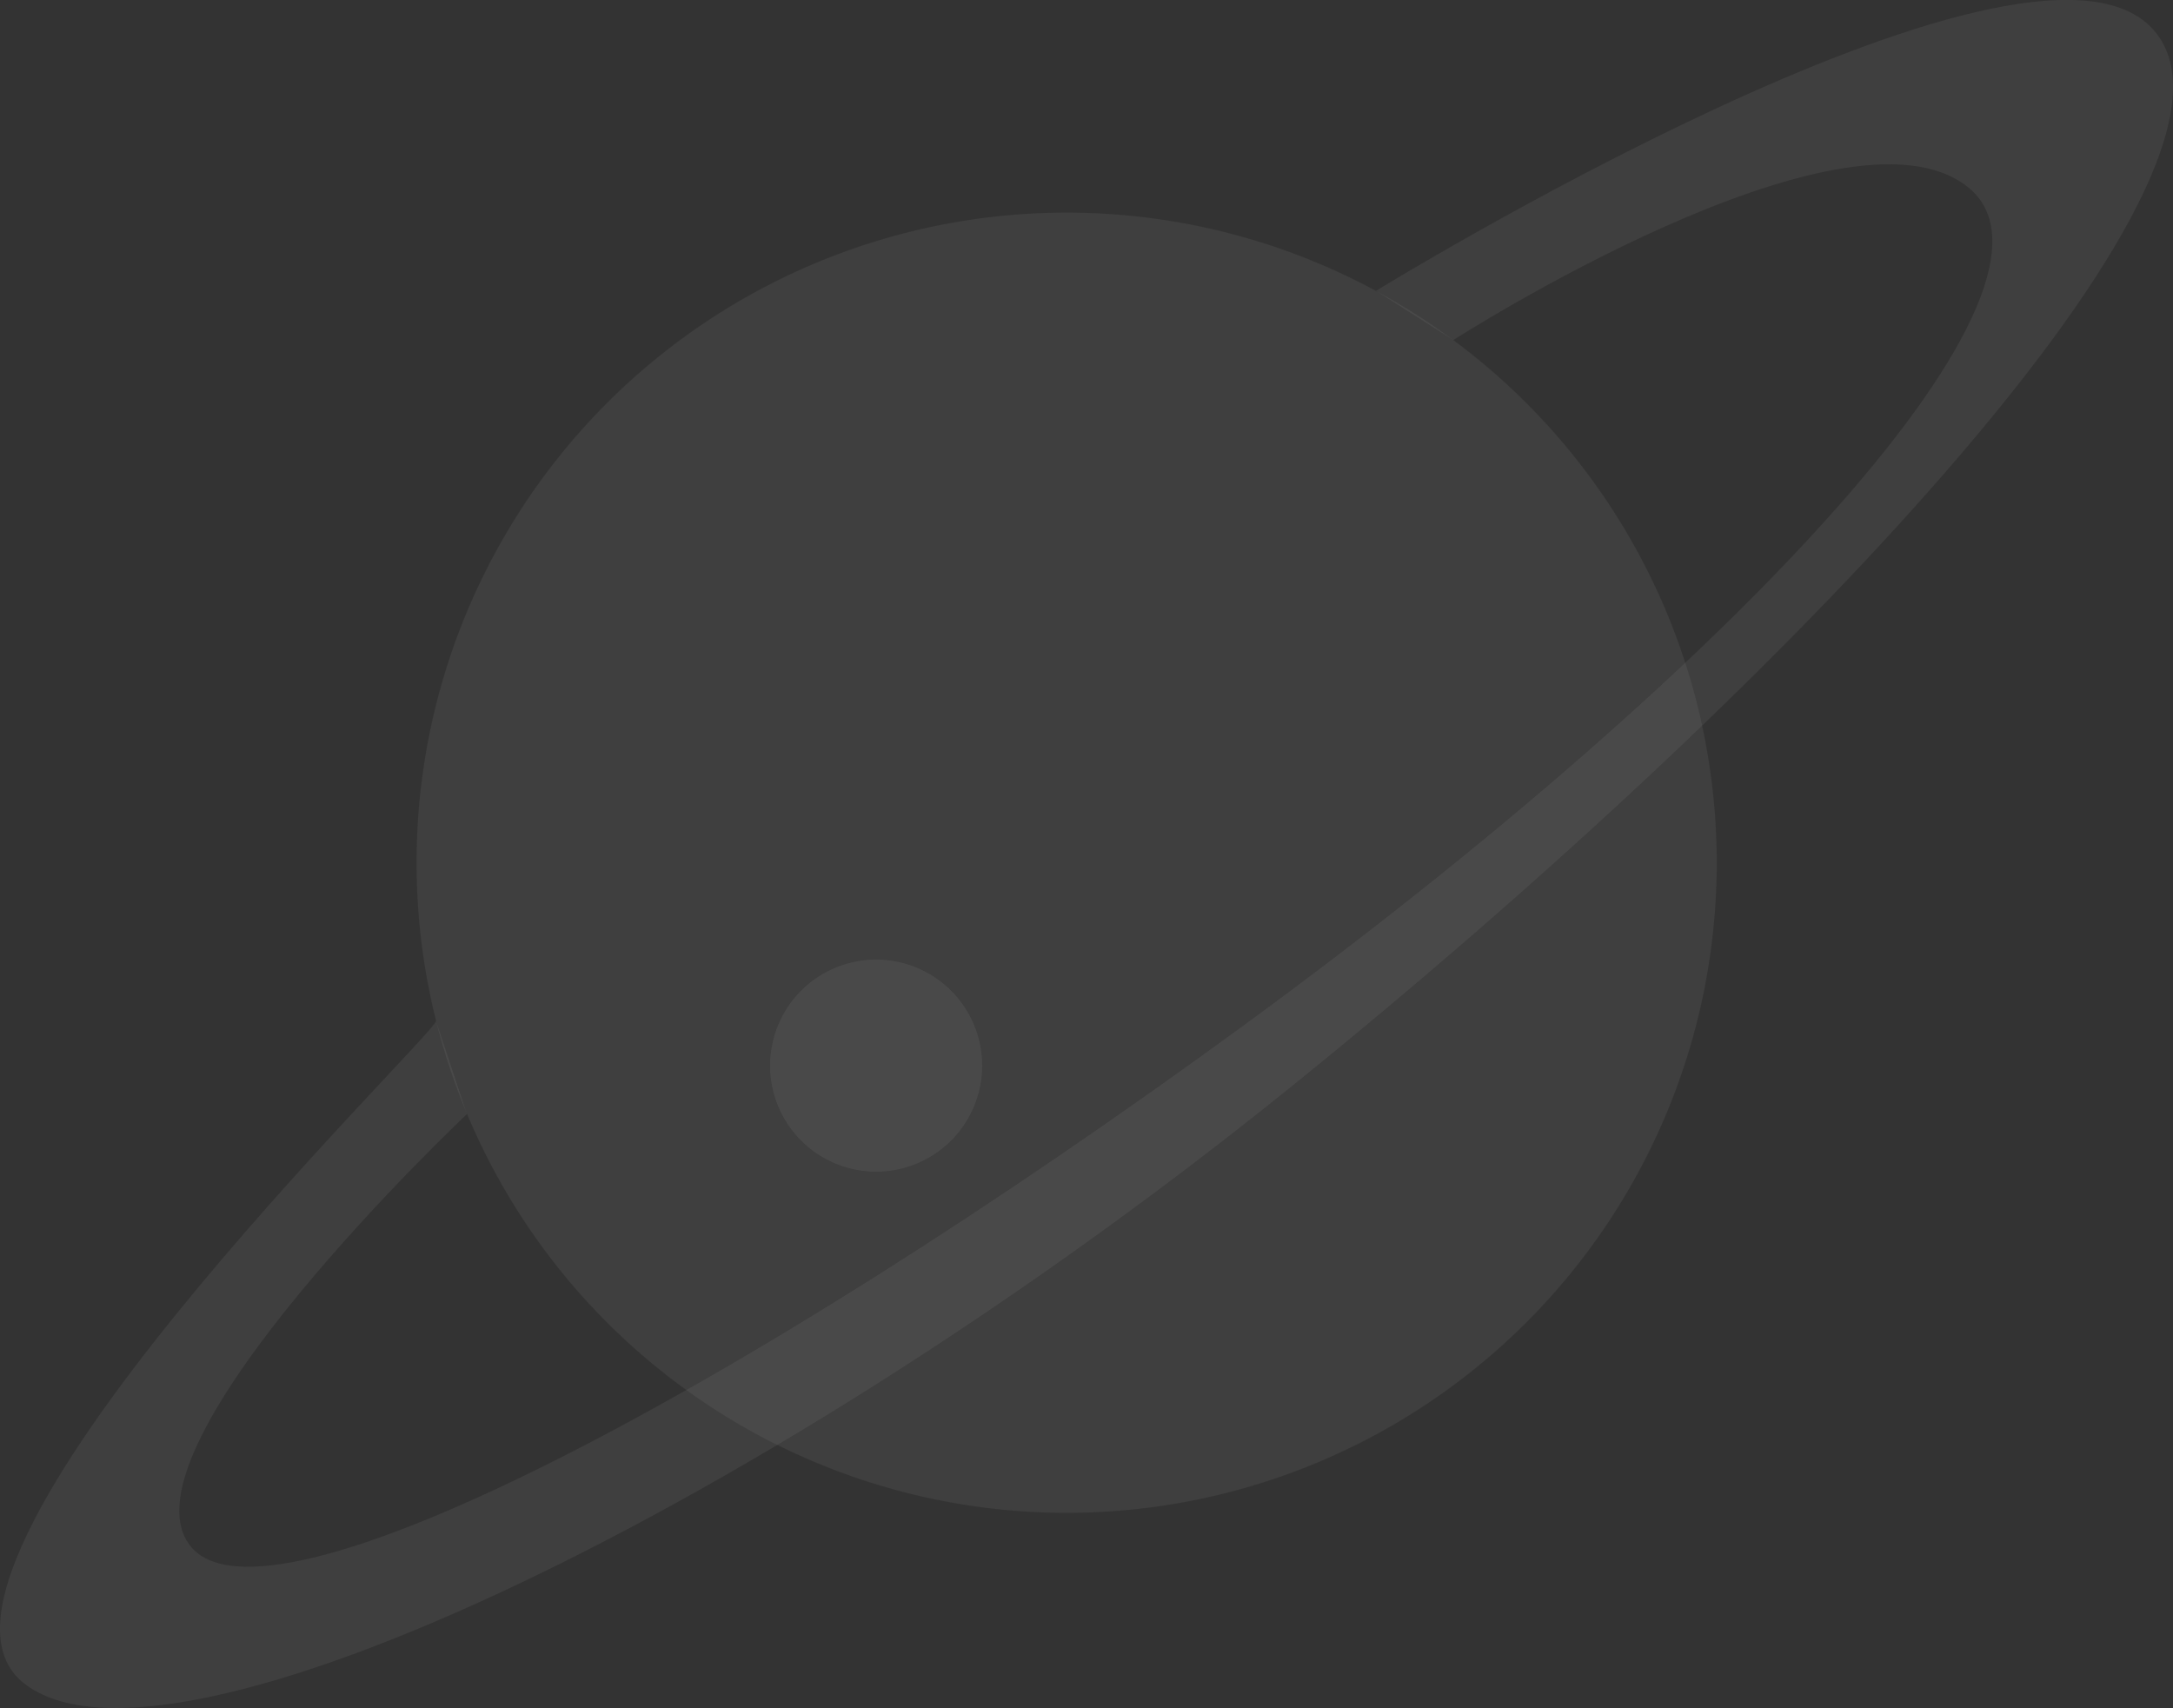 <svg xmlns="http://www.w3.org/2000/svg" width="214.538" height="168.628" viewBox="0 0 214.538 168.628">
  <rect x="0" y="0" width="214.538" height="168.628" fill="#333333" stroke="none"/>
  <g id="zohal" transform="translate(-4841.482 -1379.17)" opacity="0.57">
    <path id="path22" d="M164.8-256.614a64.183,64.183,0,0,1-64.182,64.184,64.184,64.184,0,0,1-64.184-64.184A64.184,64.184,0,0,1,100.617-320.8,64.183,64.183,0,0,1,164.8-256.614" transform="translate(4846.175 1720.961)" fill="#eee" opacity="0.11"/>
    <path id="path24" d="M88.291-245a10.47,10.47,0,0,1-10.468,10.469A10.47,10.47,0,0,1,67.354-245a10.468,10.468,0,0,1,10.469-10.468A10.468,10.468,0,0,1,88.291-245" transform="translate(4850.158 1729.377)" fill="#f8f8f9" opacity="0.11"/>
    <path id="path28" d="M43.044-238.609c.287,1.114-54.933,54.1-40.7,65.384s74.111-17.668,125.154-58.9,97.67-91.289,84.909-104.542-76.551,25.985-76.551,25.985l7.624,4.86s38.567-24.745,50.767-15.138-22.578,47.117-71.658,82.945-96.5,60.978-103.865,51.164S46.1-229.405,46.1-229.405l-3.057-9.2" transform="translate(4841.482 1718.565)" fill="#f8f8f9" opacity="0.11"/>
  </g>
</svg>
